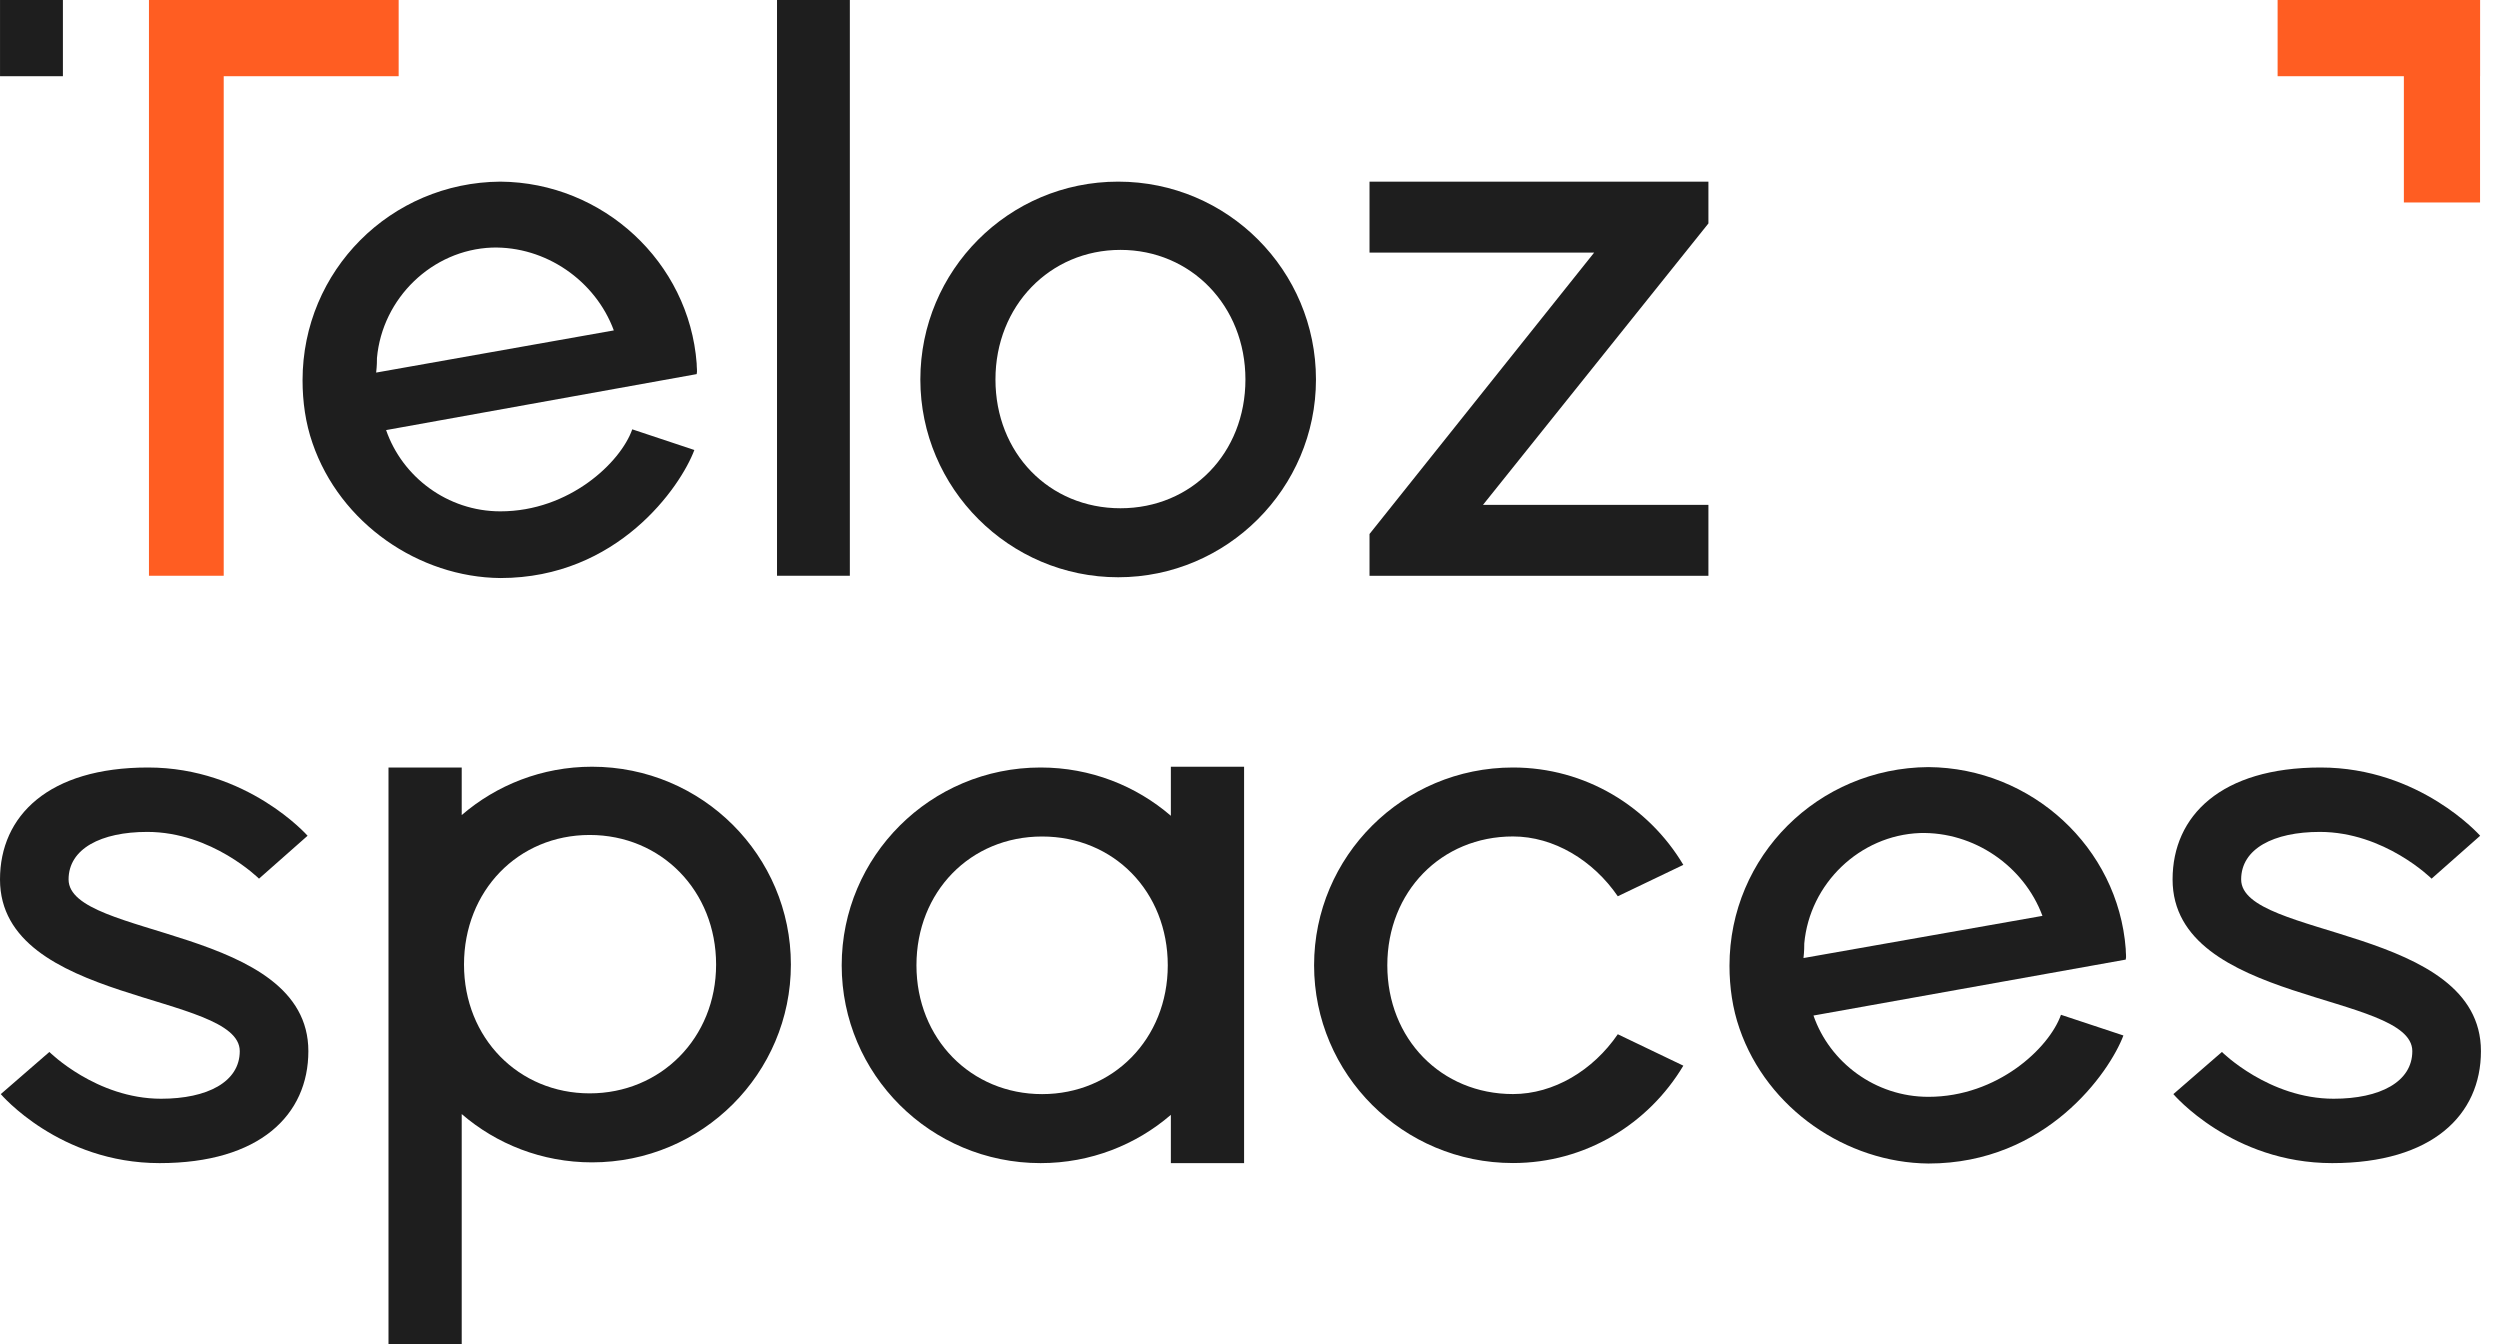 <svg width="93" height="50" viewBox="0 0 93 50" fill="none" xmlns="http://www.w3.org/2000/svg">
<path d="M25.916 13.917L14.363 15.999C14.963 17.739 16.647 19.022 18.614 19.022C21.181 19.022 23.092 17.197 23.52 15.971L25.83 16.74C25.317 18.11 22.978 21.503 18.614 21.503C15.591 21.476 12.652 19.479 11.625 16.484C11.367 15.743 11.255 14.944 11.255 14.145C11.255 10.067 14.534 6.786 18.614 6.757C22.436 6.786 25.631 9.751 25.916 13.518C25.916 13.689 25.944 13.803 25.916 13.917ZM22.834 12.291C22.15 10.437 20.296 9.153 18.3 9.21C16.075 9.295 14.221 11.093 14.023 13.318C14.023 13.402 14.023 13.603 13.993 13.86L22.836 12.291H22.834Z" fill="#1E1E1E"/>
<path d="M28.905 0H31.614V21.418H28.905V0Z" fill="#1E1E1E"/>
<path d="M34.237 14.116C34.237 10.066 37.516 6.757 41.596 6.757C45.676 6.757 48.954 10.066 48.954 14.116C48.954 18.167 45.645 21.474 41.596 21.474C37.547 21.474 34.237 18.165 34.237 14.116ZM46.33 14.116C46.33 11.378 44.305 9.296 41.681 9.296C39.057 9.296 37.031 11.378 37.031 14.116C37.031 16.855 39.028 18.907 41.681 18.907C44.334 18.907 46.33 16.853 46.33 14.116Z" fill="#1E1E1E"/>
<path d="M63.553 8.312L55.168 18.78H63.553V21.419H50.946V19.865L59.303 9.396H50.946V6.757H63.553V8.312Z" fill="#1E1E1E"/>
<path d="M0.029 40.701L1.836 39.133C1.836 39.133 3.584 40.873 5.993 40.873C7.715 40.873 8.919 40.246 8.919 39.103C8.919 36.908 0 37.364 0 32.715C0 30.347 1.807 28.551 5.506 28.551C9.205 28.551 11.442 31.09 11.442 31.09L9.635 32.686C9.635 32.686 7.886 30.947 5.477 30.947C3.756 30.947 2.551 31.574 2.551 32.715C2.551 34.911 11.471 34.456 11.471 39.103C11.471 41.472 9.665 43.268 5.936 43.268C2.207 43.268 0.029 40.701 0.029 40.701Z" fill="#1E1E1E"/>
<path d="M29.421 35.881C29.421 39.932 26.123 43.24 22.022 43.24C20.159 43.24 18.466 42.556 17.176 41.443V50H14.452V28.551H17.176V30.32C18.468 29.208 20.159 28.522 22.022 28.522C26.124 28.522 29.421 31.831 29.421 35.881ZM26.639 35.881C26.639 33.143 24.603 31.061 21.936 31.061C19.269 31.061 17.261 33.144 17.261 35.881C17.261 38.618 19.297 40.673 21.936 40.673C24.575 40.673 26.639 38.619 26.639 35.881Z" fill="#1E1E1E"/>
<path d="M46.28 28.522V43.268H43.556V41.472C42.265 42.584 40.574 43.268 38.71 43.268C34.608 43.268 31.311 39.959 31.311 35.91C31.311 31.861 34.61 28.551 38.71 28.551C40.574 28.551 42.266 29.236 43.556 30.347V28.522H46.28ZM43.441 35.91C43.441 33.172 41.434 31.118 38.766 31.118C36.098 31.118 34.092 33.172 34.092 35.91C34.092 38.649 36.127 40.701 38.766 40.701C41.405 40.701 43.441 38.647 43.441 35.91Z" fill="#1E1E1E"/>
<path d="M48.884 35.91C48.884 31.86 52.182 28.551 56.283 28.551C58.977 28.551 61.329 30.006 62.62 32.173L60.182 33.341C59.264 32.002 57.801 31.116 56.283 31.116C53.614 31.116 51.608 33.17 51.608 35.909C51.608 38.647 53.614 40.699 56.283 40.699C57.803 40.699 59.264 39.816 60.182 38.474L62.62 39.643C61.328 41.81 58.977 43.265 56.283 43.265C52.181 43.265 48.884 39.956 48.884 35.907V35.91Z" fill="#1E1E1E"/>
<path d="M79.077 35.697L67.461 37.778C68.064 39.519 69.756 40.802 71.736 40.802C74.316 40.802 76.238 38.976 76.668 37.75L78.991 38.52C78.475 39.889 76.124 43.283 71.737 43.283C68.696 43.255 65.742 41.258 64.71 38.264C64.451 37.522 64.337 36.723 64.337 35.925C64.337 31.846 67.635 28.565 71.736 28.536C75.578 28.565 78.791 31.53 79.077 35.297C79.077 35.468 79.105 35.582 79.077 35.697ZM75.979 34.07C75.292 32.217 73.428 30.932 71.419 30.989C69.183 31.074 67.318 32.872 67.119 35.097C67.119 35.182 67.119 35.382 67.09 35.639L75.981 34.07H75.979Z" fill="#1E1E1E"/>
<path d="M80.849 40.701L82.655 39.133C82.655 39.133 84.403 40.873 86.813 40.873C88.534 40.873 89.738 40.246 89.738 39.103C89.738 36.908 80.82 37.364 80.82 32.715C80.82 30.347 82.626 28.551 86.326 28.551C90.025 28.551 92.262 31.09 92.262 31.09L90.455 32.686C90.455 32.686 88.706 30.947 86.296 30.947C84.576 30.947 83.371 31.574 83.371 32.715C83.371 34.911 92.291 34.456 92.291 39.103C92.291 41.472 90.484 43.268 86.756 43.268C83.027 43.268 80.849 40.701 80.849 40.701Z" fill="#1E1E1E"/>
<path d="M92.258 7.532V0L89.424 0V7.532H92.258Z" fill="#FF5D22"/>
<path d="M84.727 2.835L92.258 2.835V5.67436e-05L84.727 5.67436e-05V2.835Z" fill="#FF5D22"/>
<path d="M5.541 2.339V0H14.83V2.835H8.322V21.418H5.541V2.339Z" fill="#FF5D22"/>
<path d="M2.34 0H0.001V2.835H2.34V0Z" fill="#1E1E1E"/>
</svg>
